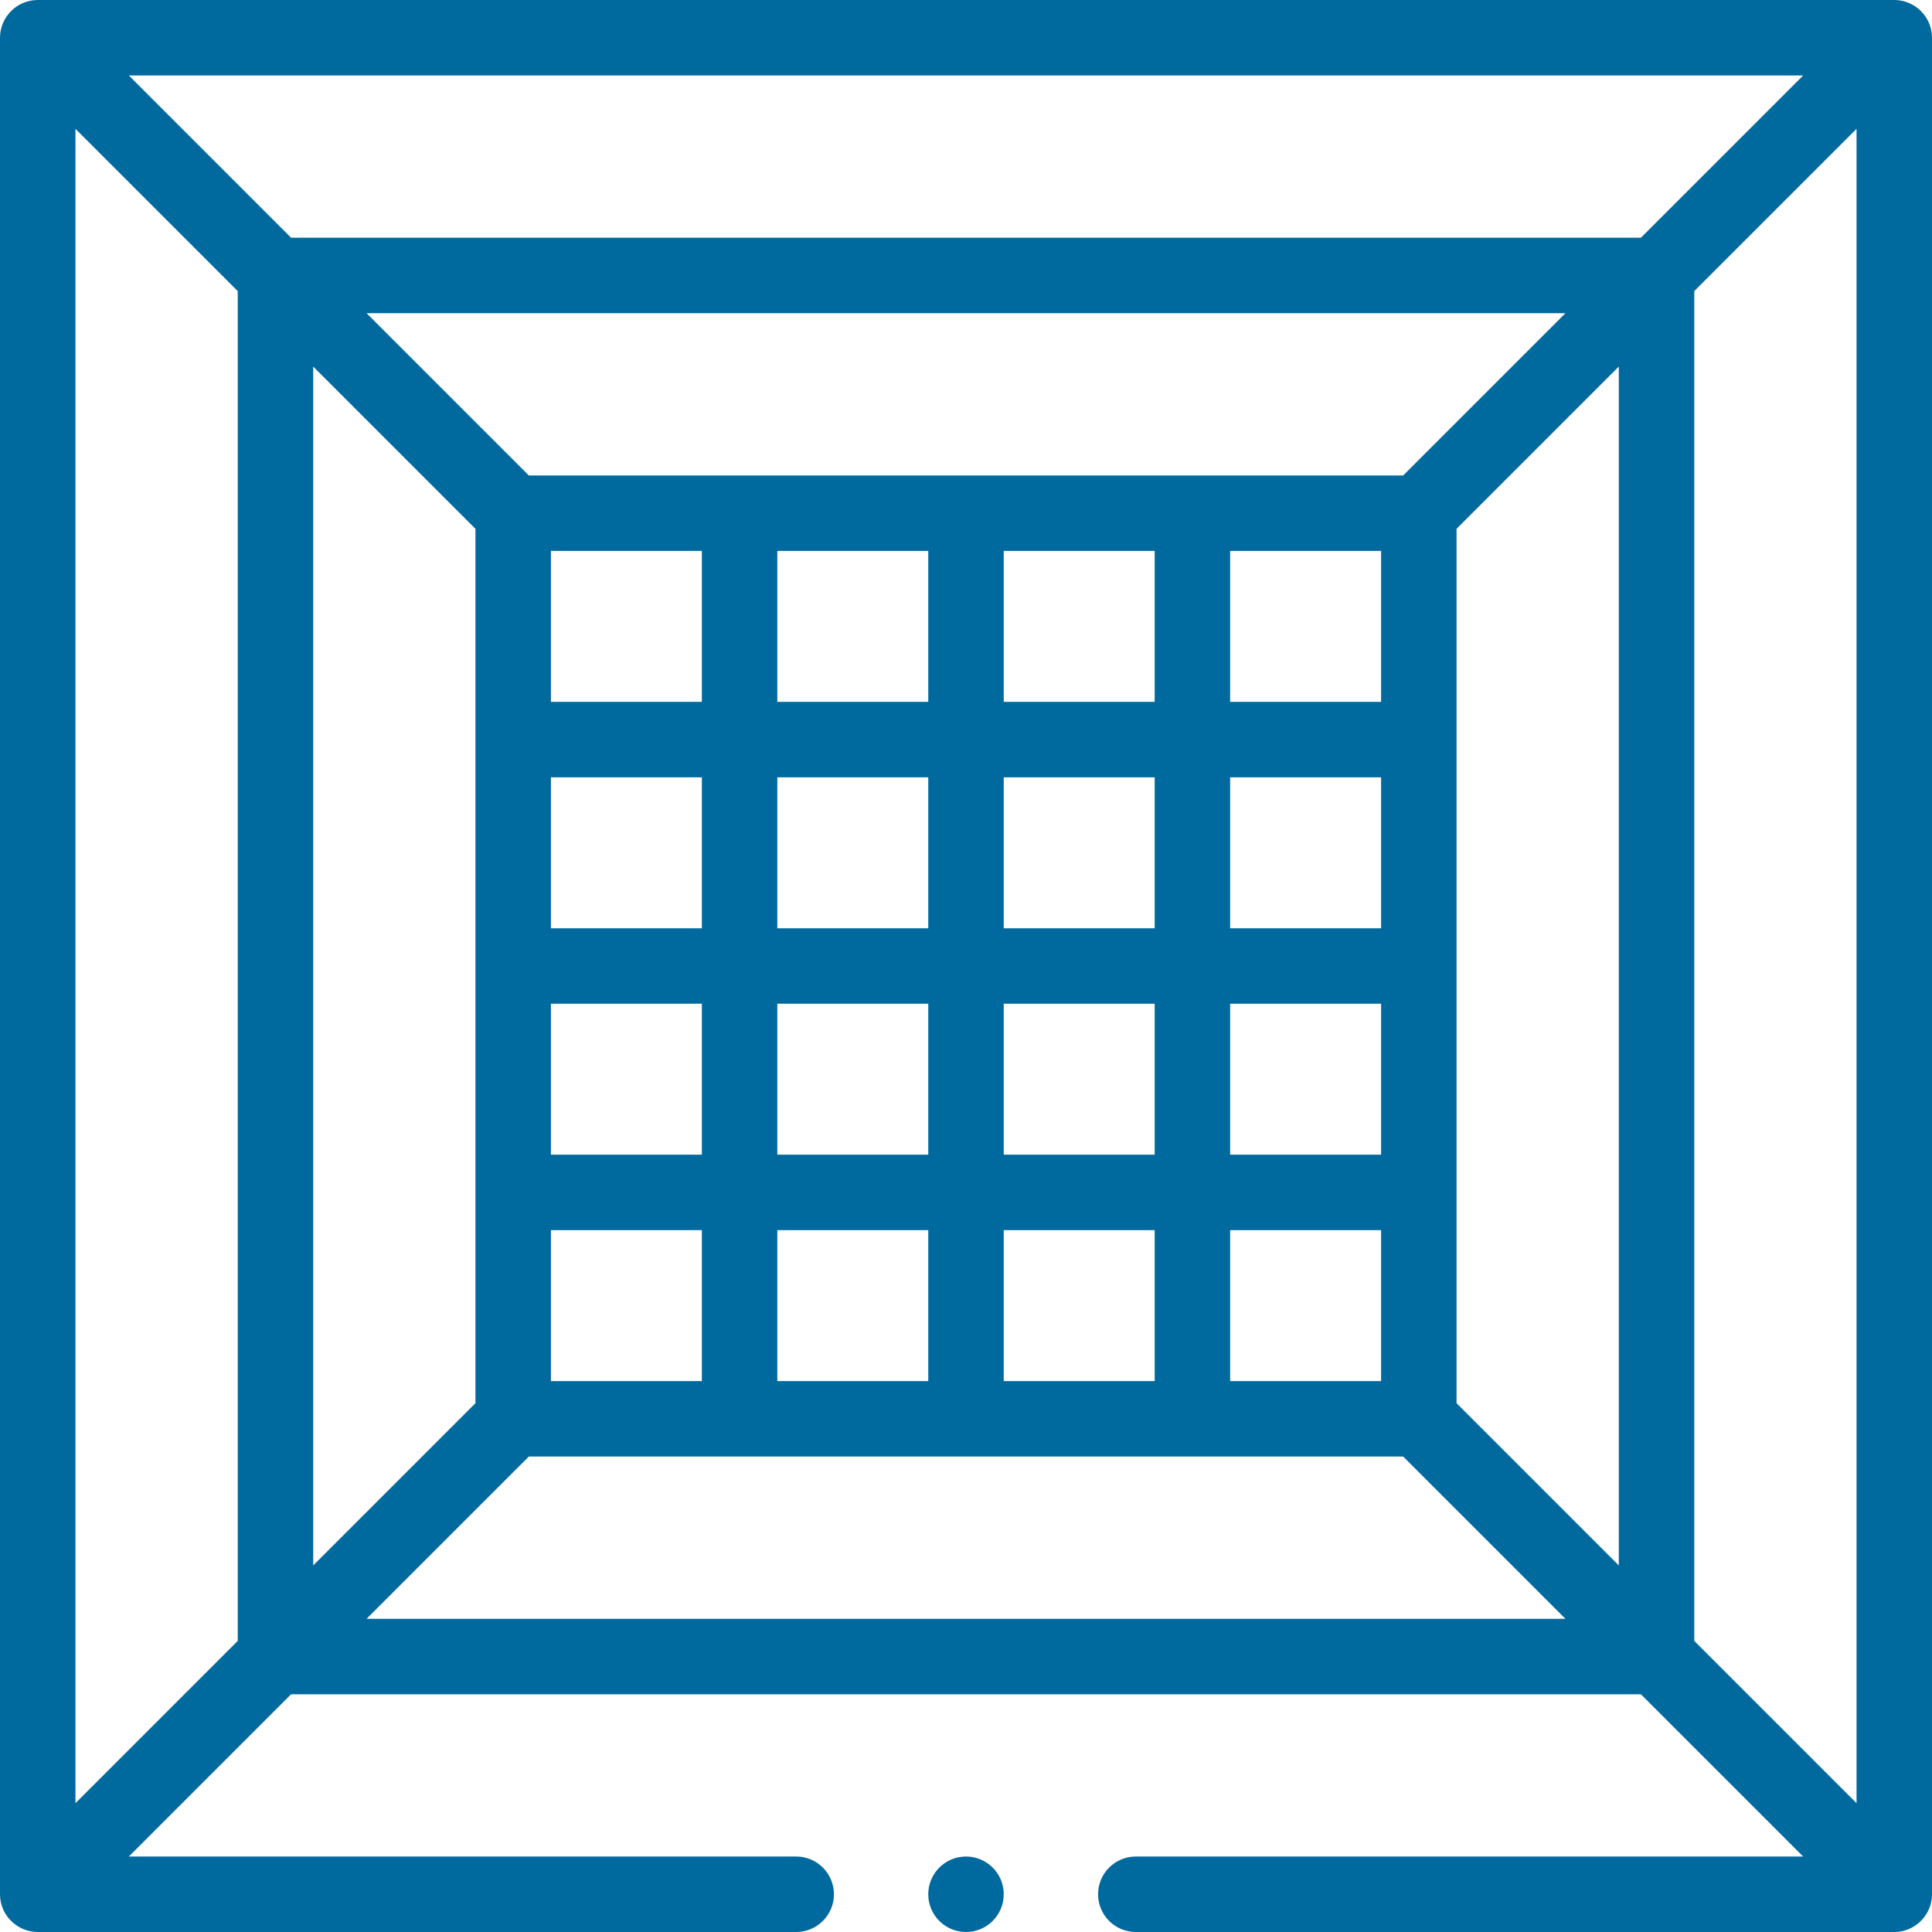 <svg xmlns="http://www.w3.org/2000/svg" version="1.1" xmlns:xlink="http://www.w3.org/1999/xlink" xmlns:svgjs="http://svgjs.com/svgjs" width="512" height="512" x="0" y="0" viewBox="0 0 512 512" style="enable-background:new 0 0 512 512" xml:space="preserve" class=""><g><g xmlns="http://www.w3.org/2000/svg"><path d="m502 0h-492c-.06 0-.118.008-.178.009-5.527.096-9.797 4.628-9.82 9.947 0 .014-.002.029-.002.044v492c0 .015.002.03.002.044.024 5.601 4.635 9.956 9.998 9.956h201c5.523 0 10-4.478 10-10s-4.477-10-10-10h-176.857l43-43h357.715l43 43h-176.858c-5.523 0-10 4.478-10 10s4.477 10 10 10h201c5.398 0 9.974-4.396 9.998-9.956 0-.015.002-.029.002-.044v-492c0-.015-.002-.03-.002-.044-.024-5.512-4.531-9.956-9.998-9.956zm-116 371.857v-231.714l43-43v317.715zm-120-5.857v-40h40v40zm-60 0v-40h40v40zm-60 0v-40h40v40zm-126-331.857 43 43v357.715l-43 43zm226 111.857v40h-40v-40zm60 0v40h-40v-40zm60 0v40h-40v-40zm-220 60h40v40h-40zm60 0h40v40h-40zm60 0h40v40h-40zm60 0h40v40h-40zm-140-20h-40v-40h40zm-40 80h40v40h-40zm60 0h40v40h-40zm60 0h40v40h-40zm60 0h40v40h-40zm45.857-140h-231.714l-43-43h317.715zm63-63h-357.714l-43-43h443.715zm-351.857 34.143 43 43v231.715l-43 43zm243 228.857h40v40h-40zm123-248.857 43-43v443.715l-43-43zm-351.857 351.857 43-43h231.715l43 43z" fill="#00699e" data-original="#000000" style="" class=""></path><circle cx="256" cy="502" r="10" fill="#00699e" data-original="#000000" style="" class=""></circle></g></g></svg>